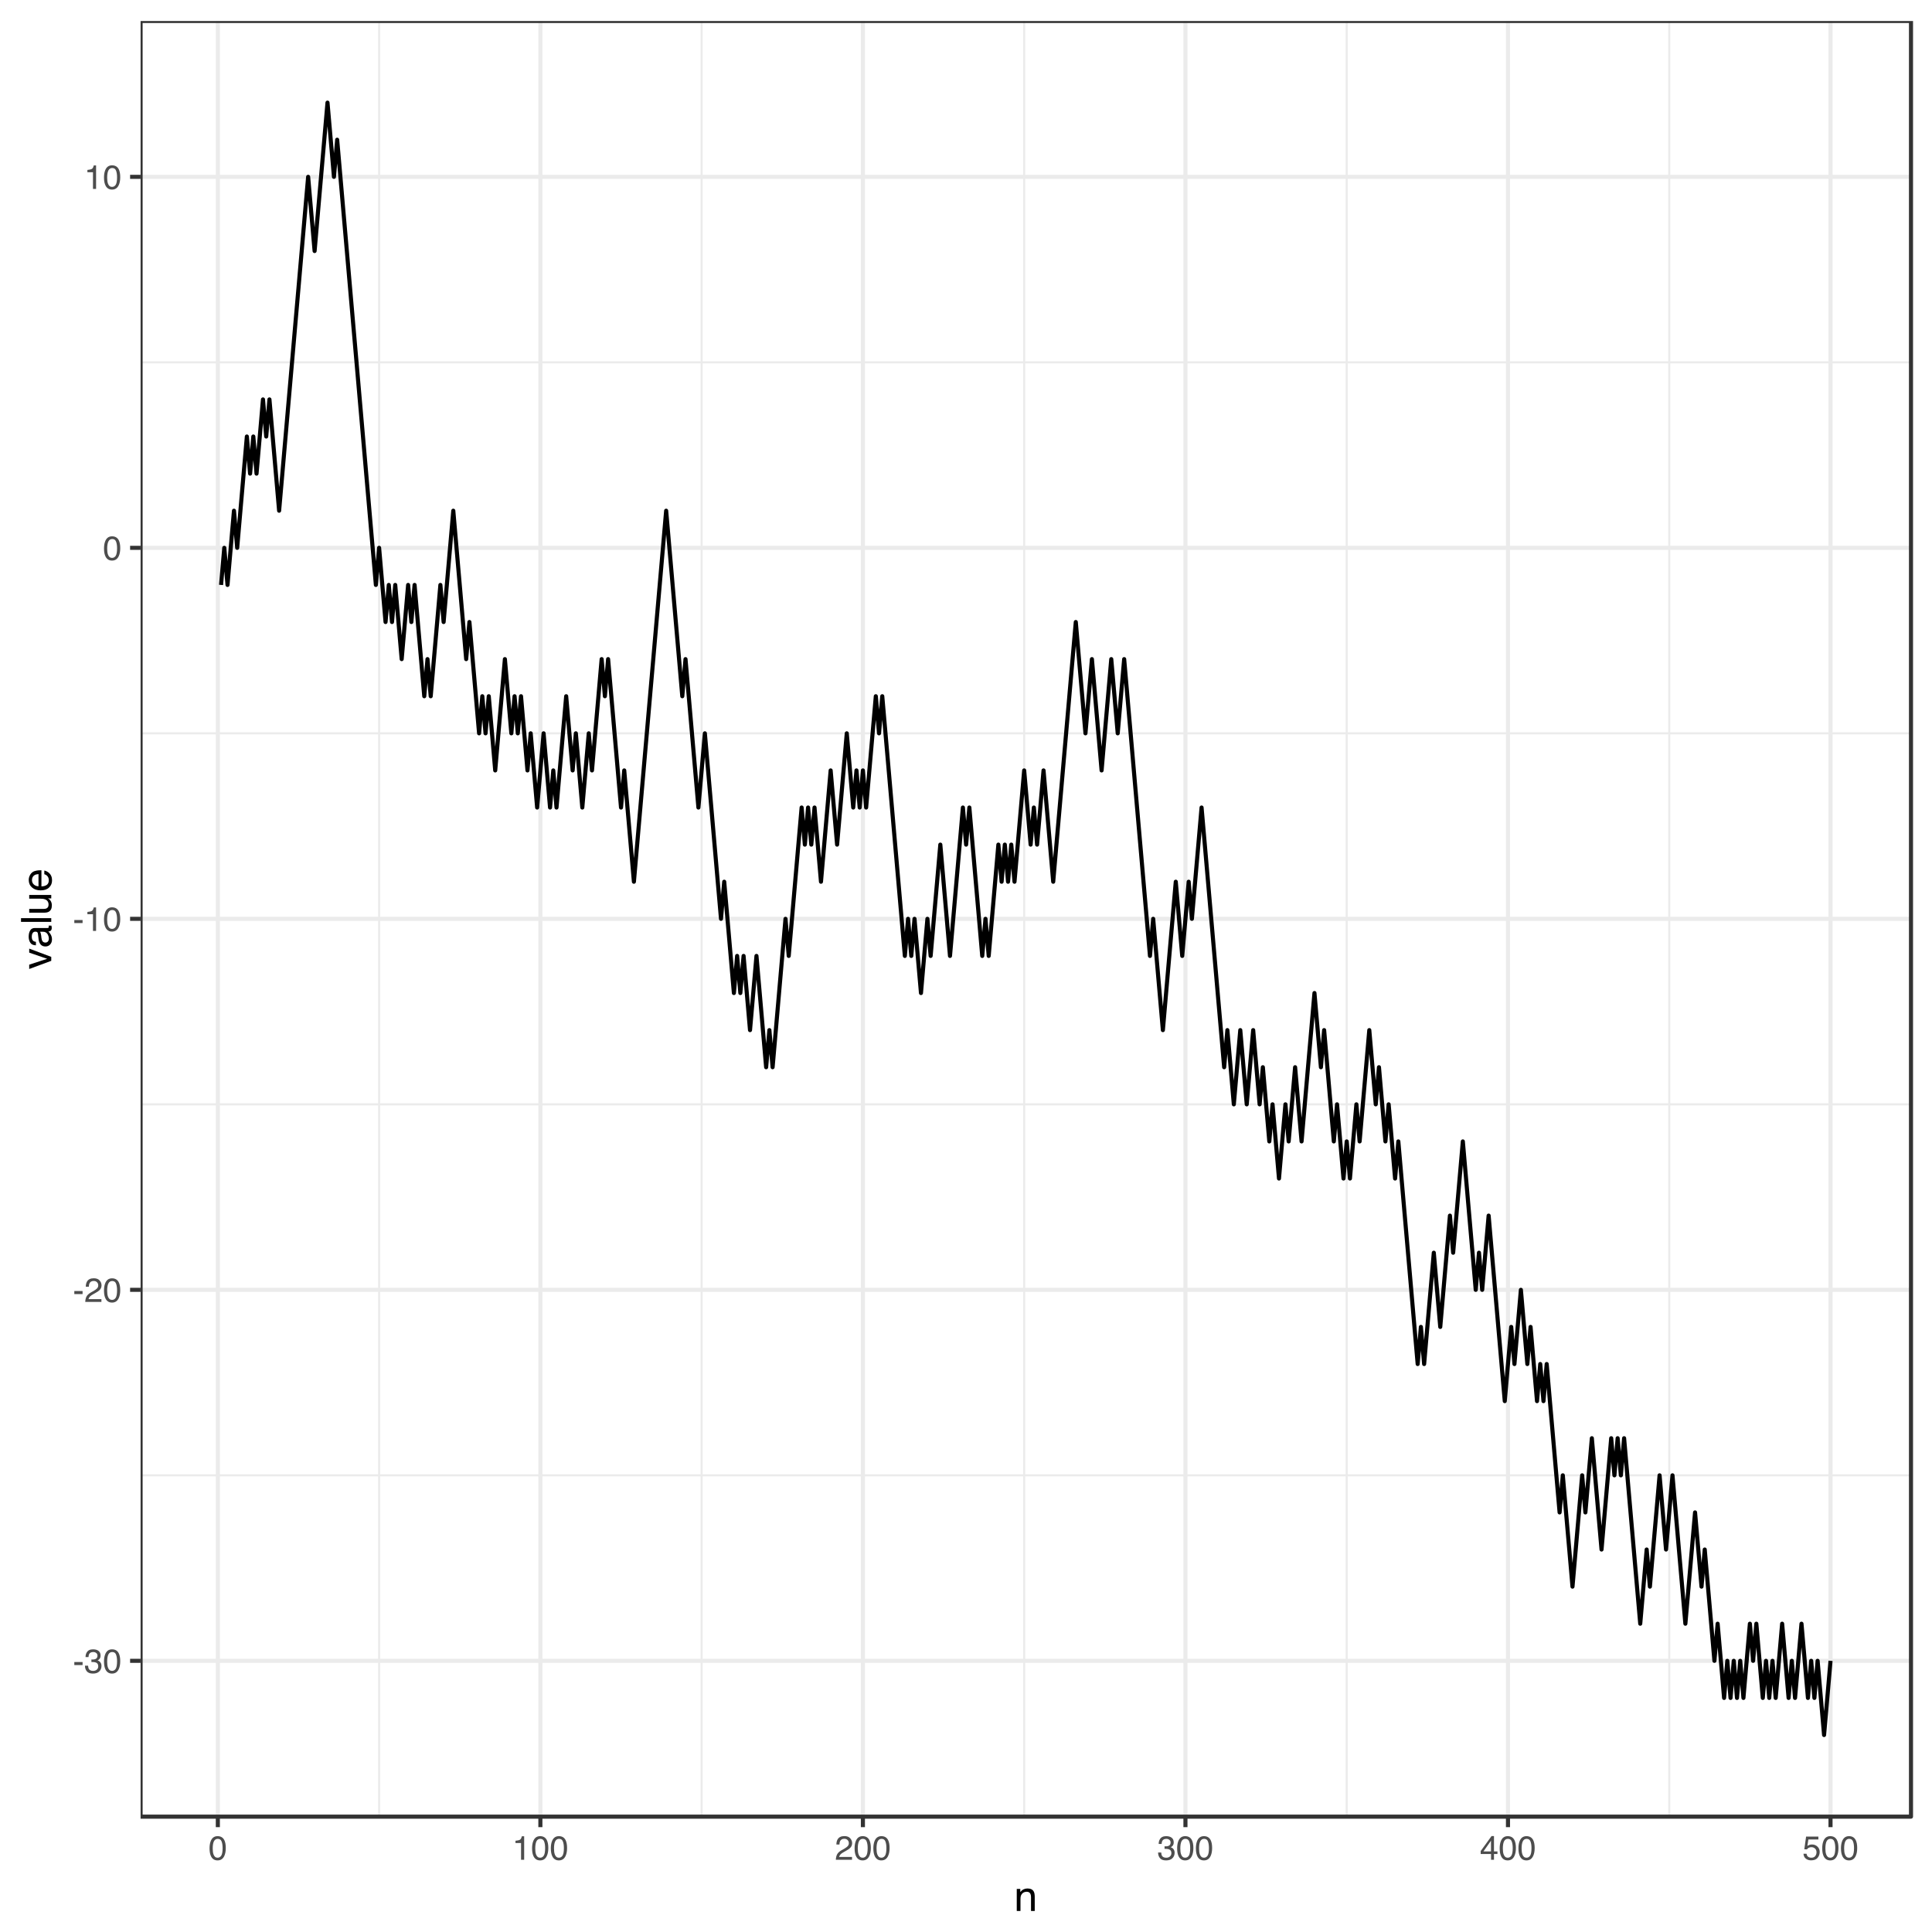 <?xml version="1.0" encoding="UTF-8"?>
<svg xmlns="http://www.w3.org/2000/svg" xmlns:xlink="http://www.w3.org/1999/xlink" width="504pt" height="504pt" viewBox="0 0 504 504" version="1.1">
<defs>
<g>
<symbol overflow="visible" id="glyph0-0">
<path style="stroke:none;" d="M 0.281 0 L 0.281 -6.312 L 5.297 -6.312 L 5.297 0 Z M 4.5 -0.797 L 4.5 -5.516 L 1.078 -5.516 L 1.078 -0.797 Z "/>
</symbol>
<symbol overflow="visible" id="glyph0-1">
<path style="stroke:none;" d="M 0.359 -2.844 L 2.516 -2.844 L 2.516 -2.047 L 0.359 -2.047 Z "/>
</symbol>
<symbol overflow="visible" id="glyph0-2">
<path style="stroke:none;" d="M 2.281 0.172 C 1.551 0.172 1.02 -0.023 0.688 -0.422 C 0.363 -0.828 0.203 -1.316 0.203 -1.891 L 1.016 -1.891 C 1.047 -1.492 1.117 -1.203 1.234 -1.016 C 1.441 -0.691 1.805 -0.531 2.328 -0.531 C 2.734 -0.531 3.055 -0.641 3.297 -0.859 C 3.547 -1.078 3.672 -1.359 3.672 -1.703 C 3.672 -2.129 3.539 -2.426 3.281 -2.594 C 3.031 -2.758 2.672 -2.844 2.203 -2.844 C 2.148 -2.844 2.098 -2.844 2.047 -2.844 C 1.992 -2.844 1.941 -2.844 1.891 -2.844 L 1.891 -3.516 C 1.973 -3.516 2.039 -3.508 2.094 -3.5 C 2.145 -3.5 2.203 -3.5 2.266 -3.5 C 2.555 -3.5 2.797 -3.547 2.984 -3.641 C 3.305 -3.797 3.469 -4.082 3.469 -4.5 C 3.469 -4.801 3.359 -5.035 3.141 -5.203 C 2.922 -5.367 2.672 -5.453 2.391 -5.453 C 1.867 -5.453 1.508 -5.281 1.312 -4.938 C 1.207 -4.75 1.145 -4.477 1.125 -4.125 L 0.359 -4.125 C 0.359 -4.582 0.453 -4.973 0.641 -5.297 C 0.953 -5.867 1.504 -6.156 2.297 -6.156 C 2.93 -6.156 3.422 -6.016 3.766 -5.734 C 4.109 -5.461 4.281 -5.062 4.281 -4.531 C 4.281 -4.145 4.176 -3.836 3.969 -3.609 C 3.844 -3.461 3.68 -3.348 3.484 -3.266 C 3.805 -3.172 4.055 -3 4.234 -2.75 C 4.422 -2.5 4.516 -2.191 4.516 -1.828 C 4.516 -1.234 4.316 -0.75 3.922 -0.375 C 3.535 -0.008 2.988 0.172 2.281 0.172 Z "/>
</symbol>
<symbol overflow="visible" id="glyph0-3">
<path style="stroke:none;" d="M 2.375 -6.156 C 3.176 -6.156 3.754 -5.828 4.109 -5.172 C 4.379 -4.66 4.516 -3.961 4.516 -3.078 C 4.516 -2.242 4.391 -1.555 4.141 -1.016 C 3.785 -0.223 3.195 0.172 2.375 0.172 C 1.633 0.172 1.082 -0.148 0.719 -0.797 C 0.426 -1.328 0.281 -2.047 0.281 -2.953 C 0.281 -3.648 0.367 -4.25 0.547 -4.75 C 0.879 -5.688 1.488 -6.156 2.375 -6.156 Z M 2.375 -0.531 C 2.77 -0.531 3.086 -0.707 3.328 -1.062 C 3.566 -1.426 3.688 -2.086 3.688 -3.047 C 3.688 -3.754 3.598 -4.332 3.422 -4.781 C 3.254 -5.227 2.922 -5.453 2.422 -5.453 C 1.973 -5.453 1.641 -5.238 1.422 -4.812 C 1.211 -4.383 1.109 -3.754 1.109 -2.922 C 1.109 -2.297 1.176 -1.789 1.312 -1.406 C 1.52 -0.82 1.875 -0.531 2.375 -0.531 Z "/>
</symbol>
<symbol overflow="visible" id="glyph0-4">
<path style="stroke:none;" d="M 0.281 0 C 0.301 -0.531 0.406 -0.988 0.594 -1.375 C 0.789 -1.77 1.164 -2.129 1.719 -2.453 L 2.547 -2.922 C 2.91 -3.141 3.164 -3.328 3.312 -3.484 C 3.551 -3.711 3.672 -3.984 3.672 -4.297 C 3.672 -4.648 3.562 -4.93 3.344 -5.141 C 3.133 -5.359 2.848 -5.469 2.484 -5.469 C 1.961 -5.469 1.598 -5.266 1.391 -4.859 C 1.285 -4.648 1.227 -4.352 1.219 -3.969 L 0.422 -3.969 C 0.43 -4.5 0.531 -4.938 0.719 -5.281 C 1.051 -5.875 1.645 -6.172 2.5 -6.172 C 3.195 -6.172 3.707 -5.977 4.031 -5.594 C 4.363 -5.219 4.531 -4.797 4.531 -4.328 C 4.531 -3.836 4.352 -3.414 4 -3.062 C 3.801 -2.863 3.441 -2.617 2.922 -2.328 L 2.344 -2 C 2.062 -1.844 1.836 -1.695 1.672 -1.562 C 1.391 -1.312 1.211 -1.035 1.141 -0.734 L 4.5 -0.734 L 4.5 0 Z "/>
</symbol>
<symbol overflow="visible" id="glyph0-5">
<path style="stroke:none;" d="M 0.844 -4.359 L 0.844 -4.953 C 1.395 -5.004 1.781 -5.094 2 -5.219 C 2.227 -5.344 2.395 -5.645 2.5 -6.125 L 3.109 -6.125 L 3.109 0 L 2.297 0 L 2.297 -4.359 Z "/>
</symbol>
<symbol overflow="visible" id="glyph0-6">
<path style="stroke:none;" d="M 2.906 -2.172 L 2.906 -4.969 L 0.938 -2.172 Z M 2.922 0 L 2.922 -1.5 L 0.219 -1.5 L 0.219 -2.266 L 3.047 -6.172 L 3.688 -6.172 L 3.688 -2.172 L 4.594 -2.172 L 4.594 -1.5 L 3.688 -1.5 L 3.688 0 Z "/>
</symbol>
<symbol overflow="visible" id="glyph0-7">
<path style="stroke:none;" d="M 1.094 -1.562 C 1.133 -1.125 1.336 -0.82 1.703 -0.656 C 1.879 -0.57 2.094 -0.531 2.344 -0.531 C 2.801 -0.531 3.141 -0.676 3.359 -0.969 C 3.578 -1.258 3.688 -1.582 3.688 -1.938 C 3.688 -2.363 3.555 -2.691 3.297 -2.922 C 3.035 -3.16 2.719 -3.281 2.344 -3.281 C 2.082 -3.281 1.852 -3.227 1.656 -3.125 C 1.469 -3.02 1.305 -2.879 1.172 -2.703 L 0.5 -2.734 L 0.969 -6.047 L 4.172 -6.047 L 4.172 -5.297 L 1.562 -5.297 L 1.297 -3.594 C 1.43 -3.695 1.566 -3.773 1.703 -3.828 C 1.93 -3.93 2.195 -3.984 2.5 -3.984 C 3.062 -3.984 3.535 -3.801 3.922 -3.438 C 4.316 -3.07 4.516 -2.609 4.516 -2.047 C 4.516 -1.461 4.332 -0.945 3.969 -0.5 C 3.613 -0.062 3.047 0.156 2.266 0.156 C 1.754 0.156 1.305 0.016 0.922 -0.266 C 0.547 -0.547 0.332 -0.977 0.281 -1.562 Z "/>
</symbol>
<symbol overflow="visible" id="glyph1-0">
<path style="stroke:none;" d="M 0.359 0 L 0.359 -7.891 L 6.625 -7.891 L 6.625 0 Z M 5.625 -0.984 L 5.625 -6.906 L 1.344 -6.906 L 1.344 -0.984 Z "/>
</symbol>
<symbol overflow="visible" id="glyph1-1">
<path style="stroke:none;" d="M 0.703 -5.75 L 1.625 -5.75 L 1.625 -4.938 C 1.895 -5.27 2.18 -5.508 2.484 -5.656 C 2.797 -5.801 3.133 -5.875 3.5 -5.875 C 4.32 -5.875 4.875 -5.594 5.156 -5.031 C 5.312 -4.719 5.391 -4.27 5.391 -3.688 L 5.391 0 L 4.422 0 L 4.422 -3.625 C 4.422 -3.977 4.367 -4.258 4.266 -4.469 C 4.086 -4.832 3.773 -5.016 3.328 -5.016 C 3.098 -5.016 2.91 -4.988 2.766 -4.938 C 2.492 -4.863 2.258 -4.707 2.062 -4.469 C 1.906 -4.281 1.801 -4.082 1.75 -3.875 C 1.695 -3.676 1.672 -3.391 1.672 -3.016 L 1.672 0 L 0.703 0 Z M 2.984 -5.891 Z "/>
</symbol>
<symbol overflow="visible" id="glyph2-0">
<path style="stroke:none;" d="M 0 -0.359 L -7.891 -0.359 L -7.891 -6.625 L 0 -6.625 Z M -0.984 -5.625 L -6.906 -5.625 L -6.906 -1.344 L -0.984 -1.344 Z "/>
</symbol>
<symbol overflow="visible" id="glyph2-1">
<path style="stroke:none;" d="M -5.75 -1.188 L -1.062 -2.719 L -5.75 -4.328 L -5.75 -5.375 L 0 -3.219 L 0 -2.188 L -5.75 -0.062 Z "/>
</symbol>
<symbol overflow="visible" id="glyph2-2">
<path style="stroke:none;" d="M -1.531 -1.453 C -1.25 -1.453 -1.023 -1.551 -0.859 -1.75 C -0.703 -1.957 -0.625 -2.203 -0.625 -2.484 C -0.625 -2.816 -0.703 -3.145 -0.859 -3.469 C -1.117 -4.008 -1.551 -4.281 -2.156 -4.281 L -2.922 -4.281 C -2.848 -4.156 -2.785 -4 -2.734 -3.812 C -2.691 -3.633 -2.656 -3.453 -2.625 -3.266 L -2.562 -2.688 C -2.508 -2.332 -2.438 -2.066 -2.344 -1.891 C -2.164 -1.598 -1.895 -1.453 -1.531 -1.453 Z M -3.484 -3.797 C -3.516 -4.016 -3.609 -4.16 -3.766 -4.234 C -3.848 -4.273 -3.973 -4.297 -4.141 -4.297 C -4.461 -4.297 -4.695 -4.176 -4.844 -3.938 C -5 -3.707 -5.078 -3.375 -5.078 -2.938 C -5.078 -2.438 -4.941 -2.082 -4.672 -1.875 C -4.516 -1.75 -4.289 -1.672 -4 -1.641 L -4 -0.734 C -4.707 -0.754 -5.195 -0.984 -5.469 -1.422 C -5.75 -1.867 -5.891 -2.383 -5.891 -2.969 C -5.891 -3.645 -5.758 -4.191 -5.5 -4.609 C -5.25 -5.035 -4.848 -5.25 -4.297 -5.25 L -0.984 -5.25 C -0.891 -5.25 -0.812 -5.266 -0.75 -5.297 C -0.688 -5.336 -0.656 -5.426 -0.656 -5.562 C -0.656 -5.602 -0.656 -5.648 -0.656 -5.703 C -0.664 -5.766 -0.676 -5.82 -0.688 -5.875 L 0.031 -5.875 C 0.07 -5.727 0.098 -5.613 0.109 -5.531 C 0.117 -5.457 0.125 -5.352 0.125 -5.219 C 0.125 -4.883 0.004 -4.641 -0.234 -4.484 C -0.359 -4.41 -0.535 -4.359 -0.766 -4.328 C -0.504 -4.129 -0.281 -3.844 -0.094 -3.469 C 0.094 -3.102 0.188 -2.695 0.188 -2.25 C 0.188 -1.719 0.023 -1.281 -0.297 -0.938 C -0.617 -0.602 -1.023 -0.438 -1.516 -0.438 C -2.047 -0.438 -2.457 -0.602 -2.75 -0.938 C -3.039 -1.27 -3.223 -1.707 -3.297 -2.25 Z M -5.891 -2.984 Z "/>
</symbol>
<symbol overflow="visible" id="glyph2-3">
<path style="stroke:none;" d="M -7.891 -0.734 L -7.891 -1.703 L 0 -1.703 L 0 -0.734 Z "/>
</symbol>
<symbol overflow="visible" id="glyph2-4">
<path style="stroke:none;" d="M -5.75 -1.672 L -1.938 -1.672 C -1.645 -1.672 -1.406 -1.719 -1.219 -1.812 C -0.875 -1.988 -0.703 -2.312 -0.703 -2.781 C -0.703 -3.445 -1 -3.906 -1.594 -4.156 C -1.914 -4.281 -2.359 -4.344 -2.922 -4.344 L -5.75 -4.344 L -5.75 -5.312 L 0 -5.312 L 0 -4.406 L -0.844 -4.422 C -0.625 -4.297 -0.441 -4.141 -0.297 -3.953 C 0.004 -3.578 0.156 -3.129 0.156 -2.609 C 0.156 -1.785 -0.117 -1.223 -0.672 -0.922 C -0.961 -0.766 -1.352 -0.688 -1.844 -0.688 L -5.75 -0.688 Z M -5.891 -3 Z "/>
</symbol>
<symbol overflow="visible" id="glyph2-5">
<path style="stroke:none;" d="M -5.875 -3.109 C -5.875 -3.516 -5.781 -3.906 -5.594 -4.281 C -5.406 -4.664 -5.156 -4.961 -4.844 -5.172 C -4.562 -5.359 -4.223 -5.484 -3.828 -5.547 C -3.566 -5.609 -3.145 -5.641 -2.562 -5.641 L -2.562 -1.422 C -1.977 -1.441 -1.508 -1.578 -1.156 -1.828 C -0.812 -2.086 -0.641 -2.488 -0.641 -3.031 C -0.641 -3.539 -0.805 -3.945 -1.141 -4.25 C -1.328 -4.414 -1.551 -4.535 -1.812 -4.609 L -1.812 -5.562 C -1.594 -5.531 -1.352 -5.441 -1.094 -5.297 C -0.832 -5.16 -0.625 -5.004 -0.469 -4.828 C -0.176 -4.535 0.02 -4.176 0.125 -3.75 C 0.176 -3.508 0.203 -3.242 0.203 -2.953 C 0.203 -2.234 -0.055 -1.625 -0.578 -1.125 C -1.098 -0.633 -1.828 -0.391 -2.766 -0.391 C -3.691 -0.391 -4.441 -0.641 -5.016 -1.141 C -5.586 -1.641 -5.875 -2.297 -5.875 -3.109 Z M -3.328 -4.641 C -3.754 -4.609 -4.094 -4.52 -4.344 -4.375 C -4.801 -4.102 -5.031 -3.66 -5.031 -3.047 C -5.031 -2.598 -4.867 -2.223 -4.547 -1.922 C -4.234 -1.629 -3.828 -1.473 -3.328 -1.453 Z M -5.891 -3.016 Z "/>
</symbol>
</g>
<clipPath id="clip1">
  <path d="M 36.676 5.48 L 499 5.48 L 499 474 L 36.676 474 Z "/>
</clipPath>
<clipPath id="clip2">
  <path d="M 36.676 384 L 499 384 L 499 386 L 36.676 386 Z "/>
</clipPath>
<clipPath id="clip3">
  <path d="M 36.676 287 L 499 287 L 499 289 L 36.676 289 Z "/>
</clipPath>
<clipPath id="clip4">
  <path d="M 36.676 191 L 499 191 L 499 192 L 36.676 192 Z "/>
</clipPath>
<clipPath id="clip5">
  <path d="M 36.676 94 L 499 94 L 499 95 L 36.676 95 Z "/>
</clipPath>
<clipPath id="clip6">
  <path d="M 98 5.48 L 100 5.48 L 100 474.906 L 98 474.906 Z "/>
</clipPath>
<clipPath id="clip7">
  <path d="M 182 5.48 L 184 5.48 L 184 474.906 L 182 474.906 Z "/>
</clipPath>
<clipPath id="clip8">
  <path d="M 266 5.48 L 268 5.48 L 268 474.906 L 266 474.906 Z "/>
</clipPath>
<clipPath id="clip9">
  <path d="M 351 5.48 L 352 5.48 L 352 474.906 L 351 474.906 Z "/>
</clipPath>
<clipPath id="clip10">
  <path d="M 435 5.48 L 436 5.48 L 436 474.906 L 435 474.906 Z "/>
</clipPath>
<clipPath id="clip11">
  <path d="M 36.676 432 L 499.52 432 L 499.52 434 L 36.676 434 Z "/>
</clipPath>
<clipPath id="clip12">
  <path d="M 36.676 335 L 499.52 335 L 499.52 338 L 36.676 338 Z "/>
</clipPath>
<clipPath id="clip13">
  <path d="M 36.676 239 L 499.52 239 L 499.52 241 L 36.676 241 Z "/>
</clipPath>
<clipPath id="clip14">
  <path d="M 36.676 142 L 499.52 142 L 499.52 144 L 36.676 144 Z "/>
</clipPath>
<clipPath id="clip15">
  <path d="M 36.676 45 L 499.52 45 L 499.52 47 L 36.676 47 Z "/>
</clipPath>
<clipPath id="clip16">
  <path d="M 56 5.48 L 58 5.48 L 58 474.906 L 56 474.906 Z "/>
</clipPath>
<clipPath id="clip17">
  <path d="M 140 5.48 L 142 5.48 L 142 474.906 L 140 474.906 Z "/>
</clipPath>
<clipPath id="clip18">
  <path d="M 224 5.48 L 226 5.48 L 226 474.906 L 224 474.906 Z "/>
</clipPath>
<clipPath id="clip19">
  <path d="M 308 5.48 L 310 5.48 L 310 474.906 L 308 474.906 Z "/>
</clipPath>
<clipPath id="clip20">
  <path d="M 392 5.48 L 394 5.48 L 394 474.906 L 392 474.906 Z "/>
</clipPath>
<clipPath id="clip21">
  <path d="M 476 5.48 L 479 5.48 L 479 474.906 L 476 474.906 Z "/>
</clipPath>
<clipPath id="clip22">
  <path d="M 36.676 5.48 L 499.52 5.48 L 499.52 474.906 L 36.676 474.906 Z "/>
</clipPath>
</defs>
<g id="surface1">
<rect x="0" y="0" width="504" height="504" style="fill:rgb(100%,100%,100%);fill-opacity:1;stroke:none;"/>
<rect x="0" y="0" width="504" height="504" style="fill:rgb(100%,100%,100%);fill-opacity:1;stroke:none;"/>
<path style="fill:none;stroke-width:1.067;stroke-linecap:round;stroke-linejoin:round;stroke:rgb(100%,100%,100%);stroke-opacity:1;stroke-miterlimit:10;" d="M 0 504 L 504 504 L 504 0 L 0 0 Z "/>
<g clip-path="url(#clip1)" clip-rule="nonzero">
<path style=" stroke:none;fill-rule:nonzero;fill:rgb(100%,100%,100%);fill-opacity:1;" d="M 36.676 473.906 L 498.52 473.906 L 498.52 5.48 L 36.676 5.48 Z "/>
</g>
<g clip-path="url(#clip2)" clip-rule="nonzero">
<path style="fill:none;stroke-width:0.533;stroke-linecap:butt;stroke-linejoin:round;stroke:rgb(92.157%,92.157%,92.157%);stroke-opacity:1;stroke-miterlimit:10;" d="M 36.676 384.867 L 498.52 384.867 "/>
</g>
<g clip-path="url(#clip3)" clip-rule="nonzero">
<path style="fill:none;stroke-width:0.533;stroke-linecap:butt;stroke-linejoin:round;stroke:rgb(92.157%,92.157%,92.157%);stroke-opacity:1;stroke-miterlimit:10;" d="M 36.676 288.086 L 498.52 288.086 "/>
</g>
<g clip-path="url(#clip4)" clip-rule="nonzero">
<path style="fill:none;stroke-width:0.533;stroke-linecap:butt;stroke-linejoin:round;stroke:rgb(92.157%,92.157%,92.157%);stroke-opacity:1;stroke-miterlimit:10;" d="M 36.676 191.301 L 498.52 191.301 "/>
</g>
<g clip-path="url(#clip5)" clip-rule="nonzero">
<path style="fill:none;stroke-width:0.533;stroke-linecap:butt;stroke-linejoin:round;stroke:rgb(92.157%,92.157%,92.157%);stroke-opacity:1;stroke-miterlimit:10;" d="M 36.676 94.52 L 498.52 94.52 "/>
</g>
<g clip-path="url(#clip6)" clip-rule="nonzero">
<path style="fill:none;stroke-width:0.533;stroke-linecap:butt;stroke-linejoin:round;stroke:rgb(92.157%,92.157%,92.157%);stroke-opacity:1;stroke-miterlimit:10;" d="M 98.898 473.906 L 98.898 5.48 "/>
</g>
<g clip-path="url(#clip7)" clip-rule="nonzero">
<path style="fill:none;stroke-width:0.533;stroke-linecap:butt;stroke-linejoin:round;stroke:rgb(92.157%,92.157%,92.157%);stroke-opacity:1;stroke-miterlimit:10;" d="M 183.035 473.906 L 183.035 5.48 "/>
</g>
<g clip-path="url(#clip8)" clip-rule="nonzero">
<path style="fill:none;stroke-width:0.533;stroke-linecap:butt;stroke-linejoin:round;stroke:rgb(92.157%,92.157%,92.157%);stroke-opacity:1;stroke-miterlimit:10;" d="M 267.176 473.906 L 267.176 5.48 "/>
</g>
<g clip-path="url(#clip9)" clip-rule="nonzero">
<path style="fill:none;stroke-width:0.533;stroke-linecap:butt;stroke-linejoin:round;stroke:rgb(92.157%,92.157%,92.157%);stroke-opacity:1;stroke-miterlimit:10;" d="M 351.316 473.906 L 351.316 5.48 "/>
</g>
<g clip-path="url(#clip10)" clip-rule="nonzero">
<path style="fill:none;stroke-width:0.533;stroke-linecap:butt;stroke-linejoin:round;stroke:rgb(92.157%,92.157%,92.157%);stroke-opacity:1;stroke-miterlimit:10;" d="M 435.457 473.906 L 435.457 5.48 "/>
</g>
<g clip-path="url(#clip11)" clip-rule="nonzero">
<path style="fill:none;stroke-width:1.067;stroke-linecap:butt;stroke-linejoin:round;stroke:rgb(92.157%,92.157%,92.157%);stroke-opacity:1;stroke-miterlimit:10;" d="M 36.676 433.258 L 498.52 433.258 "/>
</g>
<g clip-path="url(#clip12)" clip-rule="nonzero">
<path style="fill:none;stroke-width:1.067;stroke-linecap:butt;stroke-linejoin:round;stroke:rgb(92.157%,92.157%,92.157%);stroke-opacity:1;stroke-miterlimit:10;" d="M 36.676 336.477 L 498.52 336.477 "/>
</g>
<g clip-path="url(#clip13)" clip-rule="nonzero">
<path style="fill:none;stroke-width:1.067;stroke-linecap:butt;stroke-linejoin:round;stroke:rgb(92.157%,92.157%,92.157%);stroke-opacity:1;stroke-miterlimit:10;" d="M 36.676 239.691 L 498.52 239.691 "/>
</g>
<g clip-path="url(#clip14)" clip-rule="nonzero">
<path style="fill:none;stroke-width:1.067;stroke-linecap:butt;stroke-linejoin:round;stroke:rgb(92.157%,92.157%,92.157%);stroke-opacity:1;stroke-miterlimit:10;" d="M 36.676 142.91 L 498.52 142.91 "/>
</g>
<g clip-path="url(#clip15)" clip-rule="nonzero">
<path style="fill:none;stroke-width:1.067;stroke-linecap:butt;stroke-linejoin:round;stroke:rgb(92.157%,92.157%,92.157%);stroke-opacity:1;stroke-miterlimit:10;" d="M 36.676 46.129 L 498.52 46.129 "/>
</g>
<g clip-path="url(#clip16)" clip-rule="nonzero">
<path style="fill:none;stroke-width:1.067;stroke-linecap:butt;stroke-linejoin:round;stroke:rgb(92.157%,92.157%,92.157%);stroke-opacity:1;stroke-miterlimit:10;" d="M 56.828 473.906 L 56.828 5.48 "/>
</g>
<g clip-path="url(#clip17)" clip-rule="nonzero">
<path style="fill:none;stroke-width:1.067;stroke-linecap:butt;stroke-linejoin:round;stroke:rgb(92.157%,92.157%,92.157%);stroke-opacity:1;stroke-miterlimit:10;" d="M 140.969 473.906 L 140.969 5.48 "/>
</g>
<g clip-path="url(#clip18)" clip-rule="nonzero">
<path style="fill:none;stroke-width:1.067;stroke-linecap:butt;stroke-linejoin:round;stroke:rgb(92.157%,92.157%,92.157%);stroke-opacity:1;stroke-miterlimit:10;" d="M 225.105 473.906 L 225.105 5.48 "/>
</g>
<g clip-path="url(#clip19)" clip-rule="nonzero">
<path style="fill:none;stroke-width:1.067;stroke-linecap:butt;stroke-linejoin:round;stroke:rgb(92.157%,92.157%,92.157%);stroke-opacity:1;stroke-miterlimit:10;" d="M 309.246 473.906 L 309.246 5.48 "/>
</g>
<g clip-path="url(#clip20)" clip-rule="nonzero">
<path style="fill:none;stroke-width:1.067;stroke-linecap:butt;stroke-linejoin:round;stroke:rgb(92.157%,92.157%,92.157%);stroke-opacity:1;stroke-miterlimit:10;" d="M 393.387 473.906 L 393.387 5.48 "/>
</g>
<g clip-path="url(#clip21)" clip-rule="nonzero">
<path style="fill:none;stroke-width:1.067;stroke-linecap:butt;stroke-linejoin:round;stroke:rgb(92.157%,92.157%,92.157%);stroke-opacity:1;stroke-miterlimit:10;" d="M 477.527 473.906 L 477.527 5.48 "/>
</g>
<path style="fill:none;stroke-width:1.067;stroke-linecap:butt;stroke-linejoin:round;stroke:rgb(0%,0%,0%);stroke-opacity:1;stroke-miterlimit:1;" d="M 57.668 152.59 L 58.508 142.91 L 59.352 152.59 L 60.191 142.91 L 61.035 133.23 L 61.875 142.91 L 62.715 133.23 L 63.559 123.555 L 64.398 113.875 L 65.242 123.555 L 66.082 113.875 L 66.922 123.555 L 67.766 113.875 L 68.605 104.199 L 69.449 113.875 L 70.289 104.199 L 71.129 113.875 L 71.973 123.555 L 72.812 133.23 L 73.656 123.555 L 74.496 113.875 L 75.336 104.199 L 76.18 94.52 L 77.02 84.84 L 77.863 75.164 L 79.543 55.805 L 80.387 46.129 L 81.227 55.805 L 82.07 65.484 L 82.91 55.805 L 83.75 46.129 L 84.594 36.449 L 85.434 26.773 L 86.277 36.449 L 87.117 46.129 L 87.957 36.449 L 88.801 46.129 L 89.641 55.805 L 90.484 65.484 L 91.324 75.164 L 92.164 84.84 L 93.008 94.52 L 93.848 104.199 L 94.691 113.875 L 95.531 123.555 L 96.371 133.23 L 97.215 142.91 L 98.055 152.59 L 98.898 142.91 L 99.738 152.59 L 100.578 162.266 L 101.422 152.59 L 102.262 162.266 L 103.105 152.59 L 103.945 162.266 L 104.785 171.945 L 105.629 162.266 L 106.469 152.59 L 107.312 162.266 L 108.152 152.59 L 108.992 162.266 L 109.836 171.945 L 110.676 181.625 L 111.52 171.945 L 112.359 181.625 L 113.199 171.945 L 114.043 162.266 L 114.883 152.59 L 115.727 162.266 L 116.566 152.59 L 117.406 142.91 L 118.25 133.23 L 119.09 142.91 L 119.934 152.59 L 120.773 162.266 L 121.613 171.945 L 122.457 162.266 L 123.297 171.945 L 124.141 181.625 L 124.98 191.301 L 125.82 181.625 L 126.664 191.301 L 127.504 181.625 L 128.348 191.301 L 129.188 200.98 L 130.027 191.301 L 130.871 181.625 L 131.711 171.945 L 132.555 181.625 L 133.395 191.301 L 134.234 181.625 L 135.078 191.301 L 135.918 181.625 L 136.762 191.301 L 137.602 200.98 L 138.441 191.301 L 139.285 200.98 L 140.125 210.66 L 140.969 200.98 L 141.809 191.301 L 142.648 200.98 L 143.492 210.66 L 144.332 200.98 L 145.176 210.66 L 146.855 191.301 L 147.699 181.625 L 148.539 191.301 L 149.383 200.98 L 150.223 191.301 L 151.062 200.98 L 151.906 210.66 L 152.746 200.98 L 153.59 191.301 L 154.43 200.98 L 155.27 191.301 L 156.113 181.625 L 156.953 171.945 L 157.797 181.625 L 158.637 171.945 L 159.477 181.625 L 160.32 191.301 L 161.16 200.98 L 162.004 210.66 L 162.844 200.98 L 163.684 210.66 L 164.527 220.336 L 165.367 230.016 L 166.211 220.336 L 167.051 210.66 L 167.891 200.98 L 168.734 191.301 L 169.574 181.625 L 170.418 171.945 L 171.258 162.266 L 172.098 152.59 L 172.941 142.91 L 173.781 133.23 L 174.625 142.91 L 175.465 152.59 L 176.305 162.266 L 177.148 171.945 L 177.988 181.625 L 178.828 171.945 L 179.672 181.625 L 180.512 191.301 L 181.355 200.98 L 182.195 210.66 L 183.035 200.98 L 183.879 191.301 L 184.719 200.98 L 185.562 210.66 L 186.402 220.336 L 187.242 230.016 L 188.086 239.691 L 188.926 230.016 L 189.77 239.691 L 191.449 259.051 L 192.293 249.371 L 193.133 259.051 L 193.977 249.371 L 194.816 259.051 L 195.656 268.727 L 196.5 259.051 L 197.34 249.371 L 198.184 259.051 L 199.023 268.727 L 199.863 278.406 L 200.707 268.727 L 201.547 278.406 L 202.391 268.727 L 203.23 259.051 L 204.07 249.371 L 204.914 239.691 L 205.754 249.371 L 206.598 239.691 L 207.438 230.016 L 208.277 220.336 L 209.121 210.66 L 209.961 220.336 L 210.805 210.66 L 211.645 220.336 L 212.484 210.66 L 213.328 220.336 L 214.168 230.016 L 215.012 220.336 L 215.852 210.66 L 216.691 200.98 L 217.535 210.66 L 218.375 220.336 L 219.219 210.66 L 220.898 191.301 L 221.742 200.98 L 222.582 210.66 L 223.426 200.98 L 224.266 210.66 L 225.105 200.98 L 225.949 210.66 L 226.789 200.98 L 227.633 191.301 L 228.473 181.625 L 229.312 191.301 L 230.156 181.625 L 230.996 191.301 L 231.84 200.98 L 232.68 210.66 L 233.52 220.336 L 234.363 230.016 L 235.203 239.691 L 236.047 249.371 L 236.887 239.691 L 237.727 249.371 L 238.57 239.691 L 239.41 249.371 L 240.254 259.051 L 241.934 239.691 L 242.777 249.371 L 243.617 239.691 L 244.461 230.016 L 245.301 220.336 L 246.141 230.016 L 246.984 239.691 L 247.824 249.371 L 248.668 239.691 L 249.508 230.016 L 250.348 220.336 L 251.191 210.66 L 252.031 220.336 L 252.875 210.66 L 253.715 220.336 L 254.555 230.016 L 255.398 239.691 L 256.238 249.371 L 257.082 239.691 L 257.922 249.371 L 258.762 239.691 L 259.605 230.016 L 260.445 220.336 L 261.289 230.016 L 262.129 220.336 L 262.969 230.016 L 263.812 220.336 L 264.652 230.016 L 265.496 220.336 L 266.336 210.66 L 267.176 200.98 L 268.02 210.66 L 268.859 220.336 L 269.703 210.66 L 270.543 220.336 L 271.383 210.66 L 272.227 200.98 L 273.066 210.66 L 273.91 220.336 L 274.75 230.016 L 275.59 220.336 L 276.434 210.66 L 277.273 200.98 L 278.117 191.301 L 278.957 181.625 L 279.797 171.945 L 280.641 162.266 L 281.48 171.945 L 282.324 181.625 L 283.164 191.301 L 284.004 181.625 L 284.848 171.945 L 285.688 181.625 L 286.531 191.301 L 287.371 200.98 L 288.211 191.301 L 289.055 181.625 L 289.895 171.945 L 290.738 181.625 L 291.578 191.301 L 292.418 181.625 L 293.262 171.945 L 294.102 181.625 L 294.945 191.301 L 296.625 210.66 L 297.469 220.336 L 298.309 230.016 L 299.152 239.691 L 299.992 249.371 L 300.832 239.691 L 301.676 249.371 L 302.516 259.051 L 303.359 268.727 L 304.199 259.051 L 305.039 249.371 L 305.883 239.691 L 306.723 230.016 L 307.566 239.691 L 308.406 249.371 L 309.246 239.691 L 310.09 230.016 L 310.93 239.691 L 311.773 230.016 L 312.613 220.336 L 313.453 210.66 L 314.297 220.336 L 315.137 230.016 L 315.977 239.691 L 316.82 249.371 L 317.66 259.051 L 318.504 268.727 L 319.344 278.406 L 320.184 268.727 L 321.027 278.406 L 321.867 288.086 L 322.711 278.406 L 323.551 268.727 L 324.391 278.406 L 325.234 288.086 L 326.074 278.406 L 326.918 268.727 L 328.598 288.086 L 329.441 278.406 L 330.281 288.086 L 331.125 297.762 L 331.965 288.086 L 332.805 297.762 L 333.648 307.441 L 334.488 297.762 L 335.332 288.086 L 336.172 297.762 L 337.012 288.086 L 337.855 278.406 L 338.695 288.086 L 339.539 297.762 L 340.379 288.086 L 341.219 278.406 L 342.062 268.727 L 342.902 259.051 L 343.746 268.727 L 344.586 278.406 L 345.426 268.727 L 346.27 278.406 L 347.109 288.086 L 347.953 297.762 L 348.793 288.086 L 349.633 297.762 L 350.477 307.441 L 351.316 297.762 L 352.16 307.441 L 353 297.762 L 353.84 288.086 L 354.684 297.762 L 355.523 288.086 L 356.367 278.406 L 357.207 268.727 L 358.047 278.406 L 358.891 288.086 L 359.73 278.406 L 360.574 288.086 L 361.414 297.762 L 362.254 288.086 L 363.098 297.762 L 363.938 307.441 L 364.781 297.762 L 365.621 307.441 L 366.461 317.117 L 367.305 326.797 L 368.145 336.477 L 368.988 346.152 L 369.828 355.832 L 370.668 346.152 L 371.512 355.832 L 372.352 346.152 L 373.195 336.477 L 374.035 326.797 L 374.875 336.477 L 375.719 346.152 L 376.559 336.477 L 377.402 326.797 L 378.242 317.117 L 379.082 326.797 L 379.926 317.117 L 380.766 307.441 L 381.609 297.762 L 382.449 307.441 L 383.289 317.117 L 384.133 326.797 L 384.973 336.477 L 385.816 326.797 L 386.656 336.477 L 387.496 326.797 L 388.34 317.117 L 389.18 326.797 L 390.023 336.477 L 390.863 346.152 L 391.703 355.832 L 392.547 365.512 L 393.387 355.832 L 394.23 346.152 L 395.07 355.832 L 395.91 346.152 L 396.754 336.477 L 397.594 346.152 L 398.438 355.832 L 399.277 346.152 L 400.117 355.832 L 400.961 365.512 L 401.801 355.832 L 402.645 365.512 L 403.484 355.832 L 404.324 365.512 L 405.168 375.188 L 406.008 384.867 L 406.852 394.543 L 407.691 384.867 L 408.531 394.543 L 409.375 404.223 L 410.215 413.902 L 411.059 404.223 L 411.898 394.543 L 412.738 384.867 L 413.582 394.543 L 414.422 384.867 L 415.266 375.188 L 416.105 384.867 L 416.945 394.543 L 417.789 404.223 L 418.629 394.543 L 419.473 384.867 L 420.312 375.188 L 421.152 384.867 L 421.996 375.188 L 422.836 384.867 L 423.68 375.188 L 424.52 384.867 L 425.359 394.543 L 426.203 404.223 L 427.043 413.902 L 427.887 423.578 L 428.727 413.902 L 429.566 404.223 L 430.41 413.902 L 431.25 404.223 L 432.094 394.543 L 432.934 384.867 L 433.773 394.543 L 434.617 404.223 L 435.457 394.543 L 436.301 384.867 L 437.141 394.543 L 437.98 404.223 L 438.824 413.902 L 439.664 423.578 L 440.508 413.902 L 442.188 394.543 L 443.031 404.223 L 443.871 413.902 L 444.715 404.223 L 445.555 413.902 L 446.395 423.578 L 447.238 433.258 L 448.078 423.578 L 448.922 433.258 L 449.762 442.938 L 450.602 433.258 L 451.445 442.938 L 452.285 433.258 L 453.125 442.938 L 453.969 433.258 L 454.809 442.938 L 455.652 433.258 L 456.492 423.578 L 457.332 433.258 L 458.176 423.578 L 459.016 433.258 L 459.859 442.938 L 460.699 433.258 L 461.539 442.938 L 462.383 433.258 L 463.223 442.938 L 464.066 433.258 L 464.906 423.578 L 465.746 433.258 L 466.59 442.938 L 467.43 433.258 L 468.273 442.938 L 469.953 423.578 L 470.797 433.258 L 471.637 442.938 L 472.48 433.258 L 473.32 442.938 L 474.16 433.258 L 475.004 442.938 L 475.844 452.613 L 476.688 442.938 L 477.527 433.258 "/>
<g clip-path="url(#clip22)" clip-rule="nonzero">
<path style="fill:none;stroke-width:1.067;stroke-linecap:round;stroke-linejoin:round;stroke:rgb(20%,20%,20%);stroke-opacity:1;stroke-miterlimit:10;" d="M 36.676 473.906 L 498.52 473.906 L 498.52 5.48 L 36.676 5.48 Z "/>
</g>
<g style="fill:rgb(30.196%,30.196%,30.196%);fill-opacity:1;">
  <use xlink:href="#glyph0-1" x="19.027" y="436.414"/>
  <use xlink:href="#glyph0-2" x="21.957" y="436.414"/>
  <use xlink:href="#glyph0-3" x="26.849" y="436.414"/>
</g>
<g style="fill:rgb(30.196%,30.196%,30.196%);fill-opacity:1;">
  <use xlink:href="#glyph0-1" x="19.027" y="339.633"/>
  <use xlink:href="#glyph0-4" x="21.957" y="339.633"/>
  <use xlink:href="#glyph0-3" x="26.849" y="339.633"/>
</g>
<g style="fill:rgb(30.196%,30.196%,30.196%);fill-opacity:1;">
  <use xlink:href="#glyph0-1" x="19.027" y="242.848"/>
  <use xlink:href="#glyph0-5" x="21.957" y="242.848"/>
  <use xlink:href="#glyph0-3" x="26.849" y="242.848"/>
</g>
<g style="fill:rgb(30.196%,30.196%,30.196%);fill-opacity:1;">
  <use xlink:href="#glyph0-3" x="26.852" y="146.066"/>
</g>
<g style="fill:rgb(30.196%,30.196%,30.196%);fill-opacity:1;">
  <use xlink:href="#glyph0-5" x="21.957" y="49.285"/>
  <use xlink:href="#glyph0-3" x="26.849" y="49.285"/>
</g>
<path style="fill:none;stroke-width:1.067;stroke-linecap:butt;stroke-linejoin:round;stroke:rgb(20%,20%,20%);stroke-opacity:1;stroke-miterlimit:10;" d="M 33.938 433.258 L 36.676 433.258 "/>
<path style="fill:none;stroke-width:1.067;stroke-linecap:butt;stroke-linejoin:round;stroke:rgb(20%,20%,20%);stroke-opacity:1;stroke-miterlimit:10;" d="M 33.938 336.477 L 36.676 336.477 "/>
<path style="fill:none;stroke-width:1.067;stroke-linecap:butt;stroke-linejoin:round;stroke:rgb(20%,20%,20%);stroke-opacity:1;stroke-miterlimit:10;" d="M 33.938 239.691 L 36.676 239.691 "/>
<path style="fill:none;stroke-width:1.067;stroke-linecap:butt;stroke-linejoin:round;stroke:rgb(20%,20%,20%);stroke-opacity:1;stroke-miterlimit:10;" d="M 33.938 142.91 L 36.676 142.91 "/>
<path style="fill:none;stroke-width:1.067;stroke-linecap:butt;stroke-linejoin:round;stroke:rgb(20%,20%,20%);stroke-opacity:1;stroke-miterlimit:10;" d="M 33.938 46.129 L 36.676 46.129 "/>
<path style="fill:none;stroke-width:1.067;stroke-linecap:butt;stroke-linejoin:round;stroke:rgb(20%,20%,20%);stroke-opacity:1;stroke-miterlimit:10;" d="M 56.828 476.645 L 56.828 473.906 "/>
<path style="fill:none;stroke-width:1.067;stroke-linecap:butt;stroke-linejoin:round;stroke:rgb(20%,20%,20%);stroke-opacity:1;stroke-miterlimit:10;" d="M 140.969 476.645 L 140.969 473.906 "/>
<path style="fill:none;stroke-width:1.067;stroke-linecap:butt;stroke-linejoin:round;stroke:rgb(20%,20%,20%);stroke-opacity:1;stroke-miterlimit:10;" d="M 225.105 476.645 L 225.105 473.906 "/>
<path style="fill:none;stroke-width:1.067;stroke-linecap:butt;stroke-linejoin:round;stroke:rgb(20%,20%,20%);stroke-opacity:1;stroke-miterlimit:10;" d="M 309.246 476.645 L 309.246 473.906 "/>
<path style="fill:none;stroke-width:1.067;stroke-linecap:butt;stroke-linejoin:round;stroke:rgb(20%,20%,20%);stroke-opacity:1;stroke-miterlimit:10;" d="M 393.387 476.645 L 393.387 473.906 "/>
<path style="fill:none;stroke-width:1.067;stroke-linecap:butt;stroke-linejoin:round;stroke:rgb(20%,20%,20%);stroke-opacity:1;stroke-miterlimit:10;" d="M 477.527 476.645 L 477.527 473.906 "/>
<g style="fill:rgb(30.196%,30.196%,30.196%);fill-opacity:1;">
  <use xlink:href="#glyph0-3" x="54.383" y="485.152"/>
</g>
<g style="fill:rgb(30.196%,30.196%,30.196%);fill-opacity:1;">
  <use xlink:href="#glyph0-5" x="133.629" y="485.152"/>
  <use xlink:href="#glyph0-3" x="138.521" y="485.152"/>
  <use xlink:href="#glyph0-3" x="143.414" y="485.152"/>
</g>
<g style="fill:rgb(30.196%,30.196%,30.196%);fill-opacity:1;">
  <use xlink:href="#glyph0-4" x="217.766" y="485.152"/>
  <use xlink:href="#glyph0-3" x="222.658" y="485.152"/>
  <use xlink:href="#glyph0-3" x="227.55" y="485.152"/>
</g>
<g style="fill:rgb(30.196%,30.196%,30.196%);fill-opacity:1;">
  <use xlink:href="#glyph0-2" x="301.906" y="485.152"/>
  <use xlink:href="#glyph0-3" x="306.799" y="485.152"/>
  <use xlink:href="#glyph0-3" x="311.691" y="485.152"/>
</g>
<g style="fill:rgb(30.196%,30.196%,30.196%);fill-opacity:1;">
  <use xlink:href="#glyph0-6" x="386.047" y="485.152"/>
  <use xlink:href="#glyph0-3" x="390.939" y="485.152"/>
  <use xlink:href="#glyph0-3" x="395.832" y="485.152"/>
</g>
<g style="fill:rgb(30.196%,30.196%,30.196%);fill-opacity:1;">
  <use xlink:href="#glyph0-7" x="470.188" y="485.152"/>
  <use xlink:href="#glyph0-3" x="475.08" y="485.152"/>
  <use xlink:href="#glyph0-3" x="479.972" y="485.152"/>
</g>
<g style="fill:rgb(0%,0%,0%);fill-opacity:1;">
  <use xlink:href="#glyph1-1" x="264.539" y="498.52"/>
</g>
<g style="fill:rgb(0%,0%,0%);fill-opacity:1;">
  <use xlink:href="#glyph2-1" x="13.371" y="252.84"/>
  <use xlink:href="#glyph2-2" x="13.371" y="247.34"/>
  <use xlink:href="#glyph2-3" x="13.371" y="241.222"/>
  <use xlink:href="#glyph2-4" x="13.371" y="238.778"/>
  <use xlink:href="#glyph2-5" x="13.371" y="232.661"/>
</g>
</g>
</svg>
